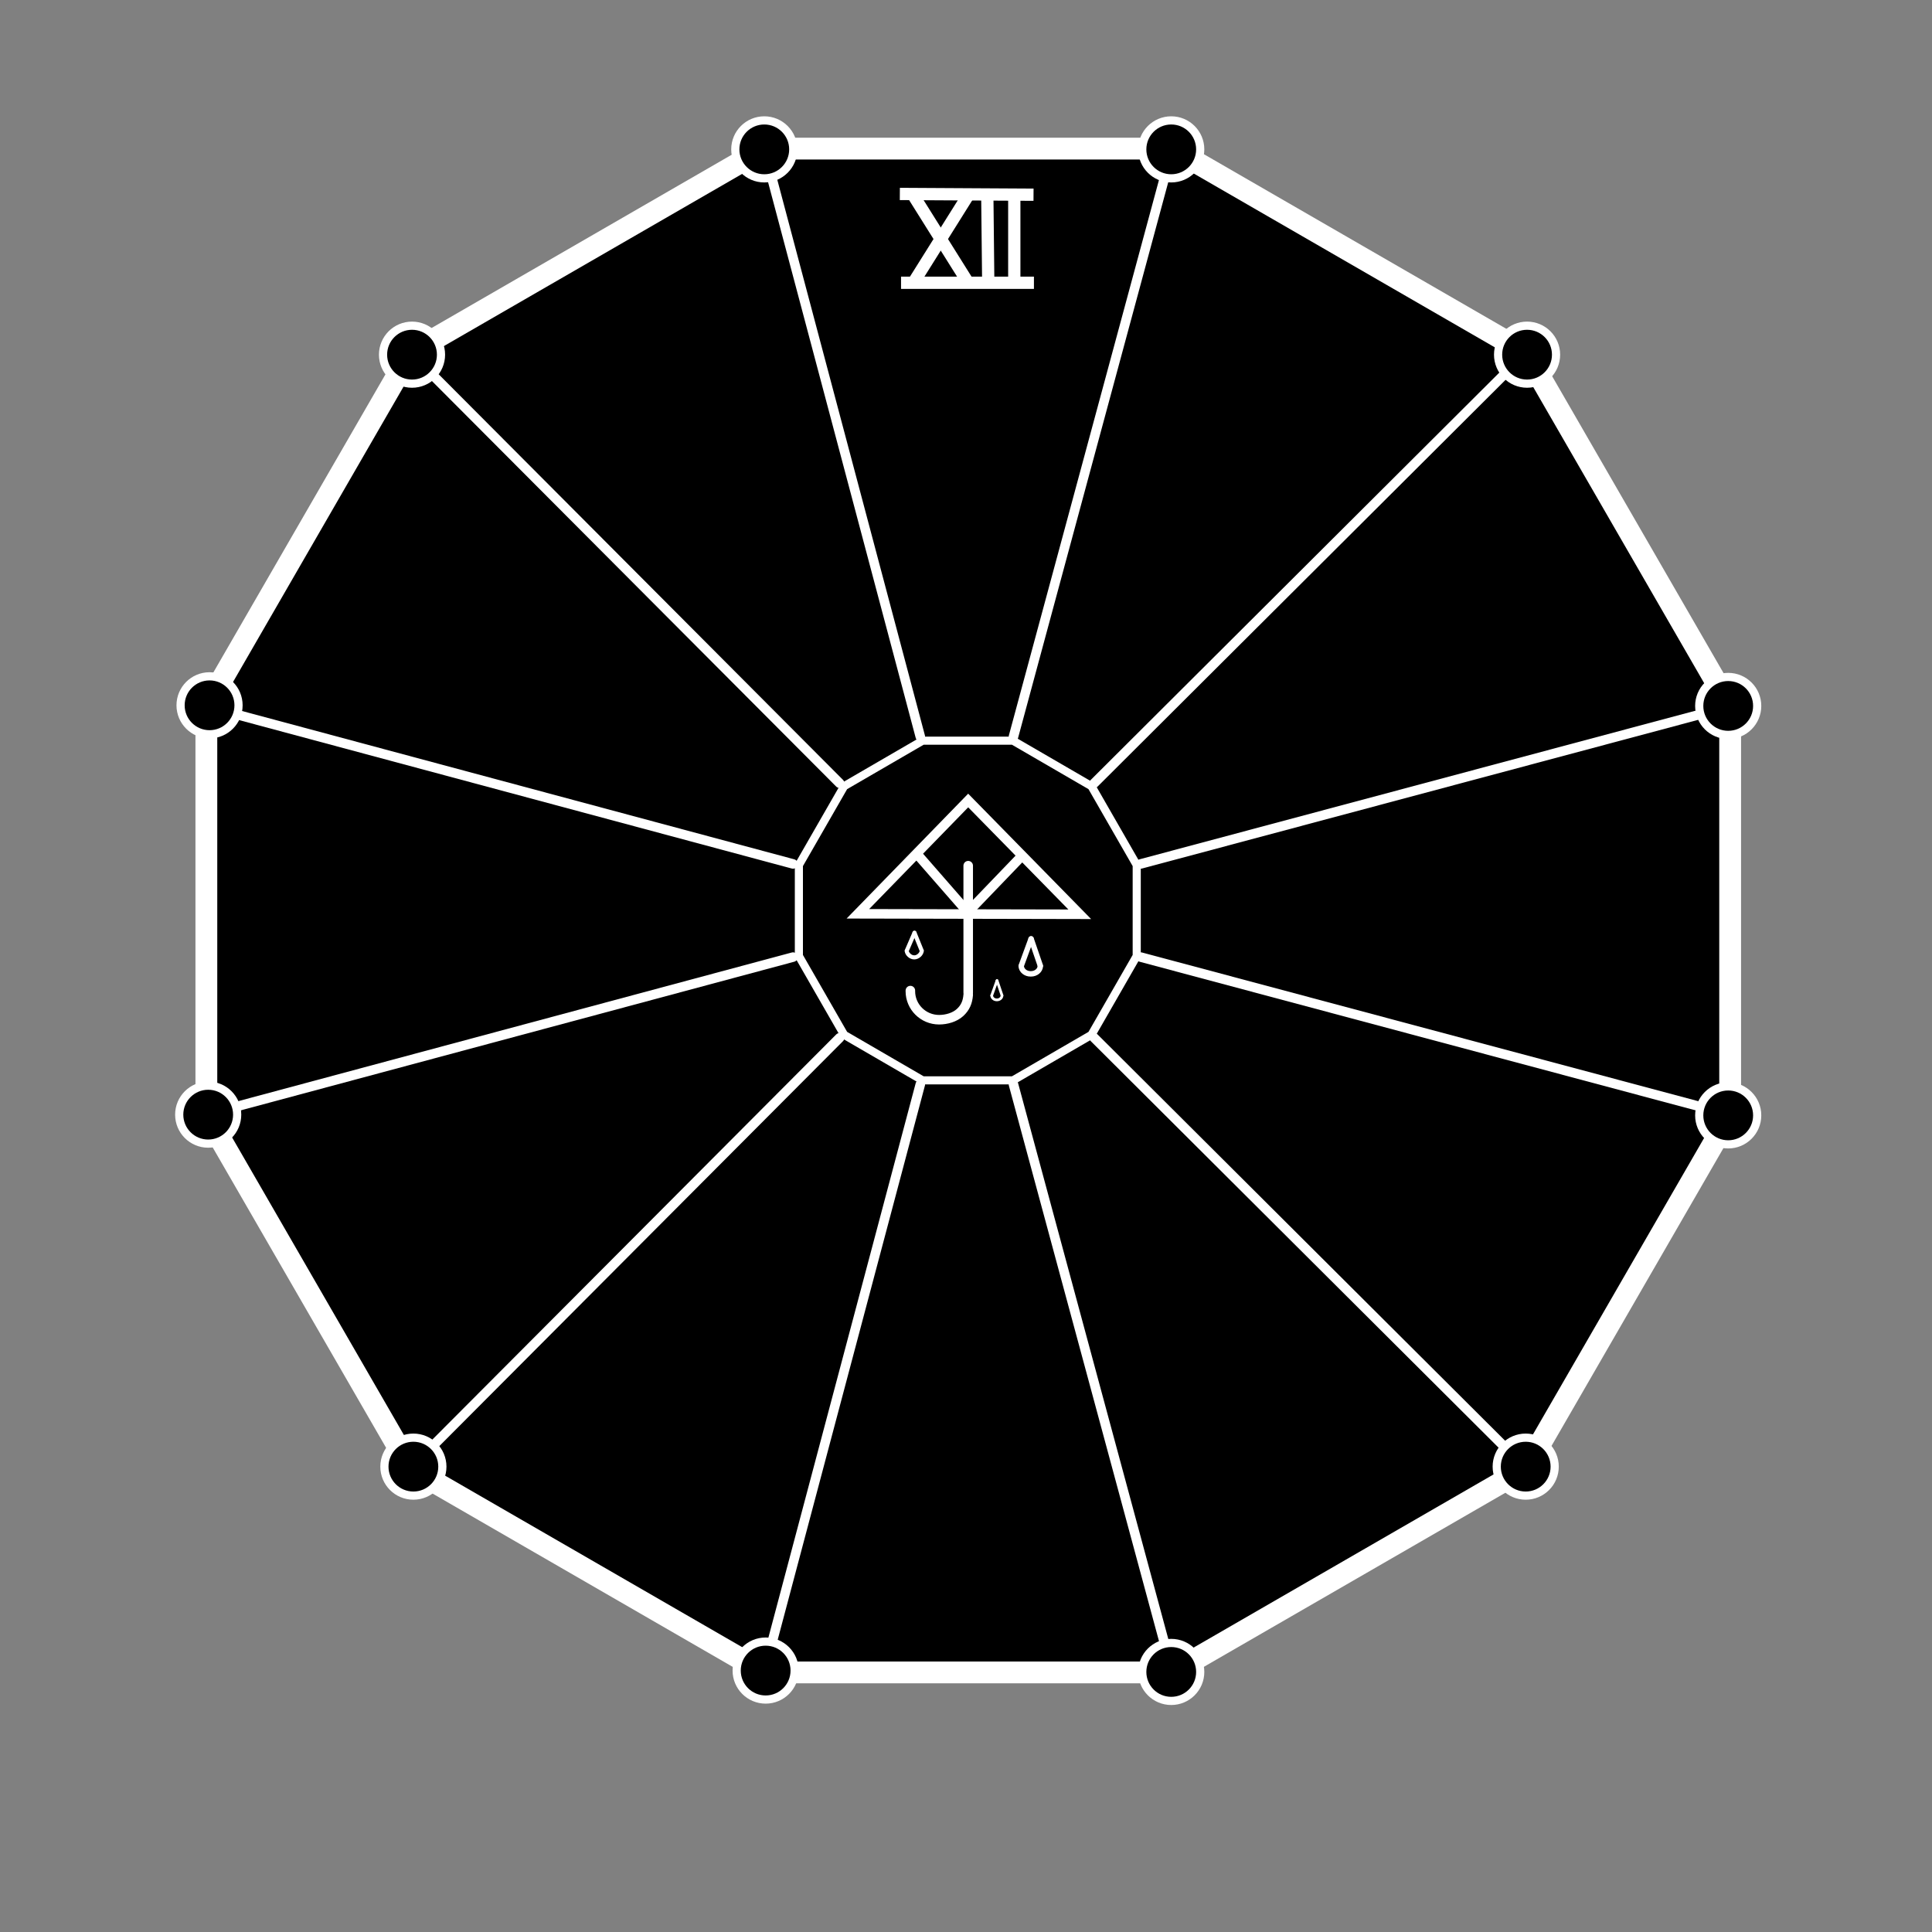 <?xml version="1.0" encoding="utf-8"?>
<!-- Generator: Adobe Illustrator 16.0.0, SVG Export Plug-In . SVG Version: 6.00 Build 0)  -->
<!DOCTYPE svg PUBLIC "-//W3C//DTD SVG 1.1//EN" "http://www.w3.org/Graphics/SVG/1.1/DTD/svg11.dtd">
<svg version="1.1" xmlns="http://www.w3.org/2000/svg" xmlns:xlink="http://www.w3.org/1999/xlink" x="0px" y="0px"
	 width="1417.32px" height="1417.32px" viewBox="0 0 1417.32 1417.32" enable-background="new 0 0 1417.32 1417.32"
	 xml:space="preserve">
<rect x="0" y="0" width="1417.32" height="1417.32" fill="#808080" stroke="none"/>
<g id="Layer_2">
	<g>
		<polygon points="560.551,1226.881 301.151,1077.116 151.388,817.716 151.388,518.186 301.151,258.787 560.551,109.021 
			860.08,109.021 1119.481,258.787 1269.246,518.186 1269.246,817.716 1119.481,1077.116 860.08,1226.881 		"/>
		<path fill="#FFFFFF" d="M857.937,117.021l255.688,147.622l147.621,255.686v295.243l-147.621,255.688l-255.688,147.621H562.695
			L307.007,1071.26l-147.62-255.688V520.33l147.62-255.687l255.688-147.622H857.937 M862.224,101.021H558.408L295.294,252.93
			L143.388,516.042v303.817l151.907,263.113l263.113,151.908h303.816l263.114-151.908l151.908-263.113V516.042l-151.908-263.112
			L862.224,101.021L862.224,101.021z"/>
	</g>
</g>
<g id="Layer_4">
	<g>
		<polygon points="676.782,792.538 619.274,759.161 586.063,701.34 586.063,634.567 619.274,576.747 676.782,543.368 
			743.184,543.368 800.693,576.747 833.901,634.567 833.901,701.34 800.693,759.161 743.185,792.538 		"/>
		<path fill="#FFFFFF" d="M742.384,546.341l56.128,32.577l32.417,56.442v65.187l-32.417,56.442l-56.128,32.576h-64.801
			l-56.127-32.576l-32.418-56.442V635.36l32.418-56.442l56.127-32.577H742.384 M743.984,540.395h-68.002l-58.89,34.18
			l-34.002,59.199v68.359l34.002,59.2l58.89,34.179h68.002l58.891-34.179l34-59.2v-68.359l-34-59.199L743.984,540.395
			L743.984,540.395z"/>
	</g>
</g>
<g id="Layer_3">
	<g>
		<g>
			<path opacity="0.5" d="M623.137,665.491"/>
			<path fill="none" stroke="#FFFFFF" stroke-width="6" stroke-miterlimit="10" d="M623.137,665.491"/>
		</g>
		<g>
			<path opacity="0.5" d="M714.761,575.794"/>
			<path fill="none" stroke="#FFFFFF" stroke-width="6" stroke-miterlimit="10" d="M714.761,575.794"/>
		</g>
		<g>
			<path opacity="0.5" d="M800.164,665.491"/>
			<path fill="none" stroke="#FFFFFF" stroke-width="6" stroke-miterlimit="10" d="M800.164,665.491"/>
		</g>
		<g>
			<path opacity="0.5" d="M710.833,575.565"/>
			<path fill="none" stroke="#FFFFFF" stroke-width="6" stroke-miterlimit="10" d="M710.833,575.565"/>
		</g>
		<path d="M709.287,666.563"/>
		<g>
			<path opacity="0.5" d="M672.323,736.135"/>
			<path fill="none" stroke="#FFFFFF" stroke-width="6" stroke-miterlimit="10" d="M672.323,736.135"/>
		</g>
		<g>
			<path opacity="0.5" d="M712.128,736.135"/>
			<path fill="none" stroke="#FFFFFF" stroke-width="6" stroke-miterlimit="10" d="M712.128,736.135"/>
		</g>
		<g>
			<path opacity="0.5" d="M712.561,737.184"/>
			<path fill="none" stroke="#FFFFFF" stroke-width="6" stroke-miterlimit="10" d="M712.561,737.184"/>
		</g>
		<g>
			<path opacity="0.5" d="M672.323,735.207"/>
			<path fill="none" stroke="#FFFFFF" stroke-width="6" stroke-miterlimit="10" d="M672.323,735.207"/>
		</g>
		<g>
			<line opacity="0.5" x1="749.178" y1="708.494" x2="756.373" y2="688.846"/>
			
				<line fill="none" stroke="#FFFFFF" stroke-width="4" stroke-linecap="round" stroke-linejoin="round" stroke-miterlimit="10" x1="749.178" y1="708.494" x2="756.373" y2="688.846"/>
		</g>
		<g>
			<line opacity="0.5" x1="763.16" y1="708.378" x2="756.418" y2="688.729"/>
			
				<line fill="none" stroke="#FFFFFF" stroke-width="4" stroke-linecap="round" stroke-linejoin="round" stroke-miterlimit="10" x1="763.16" y1="708.378" x2="756.418" y2="688.729"/>
		</g>
		<g>
			<path opacity="0.5" d="M749.18,708.853c0.217,3.104,3.187,5.569,6.852,5.569h0.293c3.663,0,6.631-2.466,6.85-5.569"/>
			<path fill="none" stroke="#FFFFFF" stroke-width="4" stroke-linecap="round" stroke-linejoin="round" stroke-miterlimit="10" d="
				M749.18,708.853c0.217,3.104,3.187,5.569,6.852,5.569h0.293c3.663,0,6.631-2.466,6.85-5.569"/>
		</g>
		<g>
			<line opacity="0.5" x1="665.201" y1="697.431" x2="670.841" y2="684.367"/>
			
				<line fill="none" stroke="#FFFFFF" stroke-width="3" stroke-linecap="round" stroke-linejoin="round" stroke-miterlimit="10" x1="665.201" y1="697.431" x2="670.841" y2="684.367"/>
		</g>
		<g>
			<line opacity="0.5" x1="676.161" y1="697.357" x2="670.875" y2="684.289"/>
			
				<line fill="none" stroke="#FFFFFF" stroke-width="3" stroke-linecap="round" stroke-linejoin="round" stroke-miterlimit="10" x1="676.161" y1="697.357" x2="670.875" y2="684.289"/>
		</g>
		<g>
			<path opacity="0.5" d="M665.203,697.671c0.171,2.063,2.612,4.659,5.485,4.659l0,0c2.874,0,5.315-2.597,5.485-4.659"/>
			<path fill="none" stroke="#FFFFFF" stroke-width="3" stroke-linecap="round" stroke-linejoin="round" stroke-miterlimit="10" d="
				M665.203,697.671c0.171,2.063,2.612,4.659,5.485,4.659l0,0c2.874,0,5.315-2.597,5.485-4.659"/>
		</g>
		<g>
			<line opacity="0.5" x1="727.525" y1="730.238" x2="731.4" y2="719.414"/>
			
				<line fill="none" stroke="#FFFFFF" stroke-width="2" stroke-linecap="round" stroke-linejoin="round" stroke-miterlimit="10" x1="727.525" y1="730.238" x2="731.4" y2="719.414"/>
		</g>
		<g>
			<line opacity="0.5" x1="735.057" y1="730.174" x2="731.424" y2="719.352"/>
			
				<line fill="none" stroke="#FFFFFF" stroke-width="2" stroke-linecap="round" stroke-linejoin="round" stroke-miterlimit="10" x1="735.057" y1="730.174" x2="731.424" y2="719.352"/>
		</g>
		<g>
			<path opacity="0.5" d="M727.528,730.438c0.118,1.709,1.716,3.068,3.689,3.068h0.156c1.977,0,3.575-1.359,3.69-3.068"/>
			<path fill="none" stroke="#FFFFFF" stroke-width="2" stroke-linecap="round" stroke-linejoin="round" stroke-miterlimit="10" d="
				M727.528,730.438c0.118,1.709,1.716,3.068,3.689,3.068h0.156c1.977,0,3.575-1.359,3.69-3.068"/>
		</g>
		<g opacity="0.8">
			<path opacity="0.5" d="M802.276,663.06"/>
			<path fill="none" stroke="#FFFFFF" stroke-width="7" stroke-miterlimit="10" d="M802.276,663.06"/>
		</g>
		<g opacity="0.8">
			<path opacity="0.5" d="M712.833,573.499"/>
			<path fill="none" stroke="#FFFFFF" stroke-width="7" stroke-miterlimit="10" d="M712.833,573.499"/>
		</g>
		<path opacity="0.8" d="M715.077,666.616"/>
		<path opacity="0.8" d="M674.819,621.22"/>
		<g opacity="0.8">
			<path opacity="0.5" d="M673.281,736.135"/>
			<path fill="none" stroke="#FFFFFF" stroke-width="6" stroke-miterlimit="10" d="M673.281,736.135"/>
		</g>
		<g opacity="0.8">
			<path opacity="0.5" d="M711.17,737.176"/>
			<path fill="none" stroke="#FFFFFF" stroke-width="6" stroke-miterlimit="10" d="M711.17,737.176"/>
		</g>
		<g opacity="0.8">
			<path opacity="0.5" d="M678.215,735.207"/>
			<path fill="none" stroke="#FFFFFF" stroke-width="6" stroke-miterlimit="10" d="M678.215,735.207"/>
		</g>
		<g opacity="0.8">
			<path opacity="0.5" d="M758.7,689.081"/>
			<path fill="none" stroke="#FFFFFF" stroke-width="4" stroke-linecap="round" stroke-linejoin="round" stroke-miterlimit="10" d="
				M758.7,689.081"/>
		</g>
		
			<path opacity="0.8" stroke="#FFFFFF" stroke-width="3" stroke-linecap="round" stroke-linejoin="round" stroke-miterlimit="10" d="
			M666.502,698.242"/>
		
			<path opacity="0.8" stroke="#FFFFFF" stroke-width="3" stroke-linecap="round" stroke-linejoin="round" stroke-miterlimit="10" d="
			M677.479,698.057"/>
		<g opacity="0.8">
			<path opacity="0.5" d="M732.385,720.779"/>
			<path fill="none" stroke="#FFFFFF" stroke-width="2" stroke-linecap="round" stroke-linejoin="round" stroke-miterlimit="10" d="
				M732.385,720.779"/>
		</g>
		<g opacity="0.8">
			<path opacity="0.5" d="M728.51,731.604"/>
			<path fill="none" stroke="#FFFFFF" stroke-width="2" stroke-linecap="round" stroke-linejoin="round" stroke-miterlimit="10" d="
				M728.51,731.604"/>
		</g>
		<g opacity="0.8">
			<path opacity="0.5" d="M732.408,720.717"/>
			<path fill="none" stroke="#FFFFFF" stroke-width="2" stroke-linecap="round" stroke-linejoin="round" stroke-miterlimit="10" d="
				M732.408,720.717"/>
		</g>
		<g opacity="0.8">
			<path opacity="0.5" d="M736.042,731.541"/>
			<path fill="none" stroke="#FFFFFF" stroke-width="2" stroke-linecap="round" stroke-linejoin="round" stroke-miterlimit="10" d="
				M736.042,731.541"/>
		</g>
		<path stroke="#FFFFFF" stroke-width="4" stroke-miterlimit="10" d="M715.248,734.494"/>
		<path id="XMLID_4_" stroke="#FFFFFF" stroke-width="7" stroke-linecap="round" stroke-miterlimit="10" d="M618.456,668.585"/>
		<path id="XMLID_2_" stroke="#FFFFFF" stroke-width="7" stroke-linecap="round" stroke-miterlimit="10" d="M802.94,666.348"/>
		<path id="XMLID_1_" stroke="#FFFFFF" stroke-width="7" stroke-linecap="round" stroke-miterlimit="10" d="M712.833,575.565"/>
		<polygon stroke="#FFFFFF" stroke-width="7" stroke-linecap="round" stroke-miterlimit="10" points="792.11,670.709 
			629.345,670.368 710.264,587.251 		"/>
		<path stroke="#FFFFFF" stroke-width="7" stroke-linecap="round" stroke-miterlimit="10" d="M710.264,668.585"/>
		<path stroke="#FFFFFF" stroke-width="7" stroke-linecap="round" stroke-miterlimit="10" d="M672.323,628.979"/>
		<path stroke="#FFFFFF" stroke-width="7" stroke-linecap="round" stroke-miterlimit="10" d="M749.267,627.432"/>
		<path stroke="#FFFFFF" stroke-width="7" stroke-linecap="round" stroke-miterlimit="10" d="M715.077,668.585"/>
		<path stroke="#FFFFFF" stroke-width="7" stroke-linecap="round" stroke-miterlimit="10" d="M713.399,670.709"/>
		<path stroke="#FFFFFF" stroke-width="7" stroke-linecap="round" stroke-miterlimit="10" d="M713.399,644.784"/>
		
			<line stroke="#FFFFFF" stroke-width="7" stroke-linecap="round" stroke-miterlimit="10" x1="710.277" y1="635.073" x2="710.28" y2="728.225"/>
		
			<line stroke="#FFFFFF" stroke-width="7" stroke-linecap="round" stroke-miterlimit="10" x1="673.225" y1="627.104" x2="709.971" y2="669.196"/>
		
			<line stroke="#FFFFFF" stroke-width="7" stroke-linecap="round" stroke-miterlimit="10" x1="748.198" y1="629.432" x2="709.965" y2="669.202"/>
		<path stroke="#FFFFFF" stroke-width="7" stroke-linecap="round" stroke-miterlimit="10" d="M667.852,726.697
			c-0.001,0.072-0.004,0.143-0.006,0.213c-0.003,0.072-0.005,0.143-0.005,0.215c0,5.781,2.36,11.018,6.176,14.807
			c3.816,3.789,9.088,6.133,14.911,6.133c5.548,0,11.501-1.748,15.348-5.268c3.847-3.518,5.59-7.547,6.005-12.953"/>
	</g>
	
		<line stroke="#FFFFFF" stroke-width="7" stroke-linecap="round" stroke-miterlimit="10" x1="558.408" y1="101.021" x2="675.137" y2="540.395"/>
	
		<line stroke="#FFFFFF" stroke-width="7" stroke-linecap="round" stroke-miterlimit="10" x1="862.224" y1="101.021" x2="743.496" y2="540.395"/>
	
		<line stroke="#FFFFFF" stroke-width="7" stroke-linecap="round" stroke-miterlimit="10" x1="802.696" y1="574.574" x2="1125.338" y2="252.931"/>
	
		<line stroke="#FFFFFF" stroke-width="7" stroke-linecap="round" stroke-miterlimit="10" x1="836.875" y1="633.774" x2="1277.246" y2="516.042"/>
	
		<line stroke="#FFFFFF" stroke-width="7" stroke-linecap="round" stroke-miterlimit="10" x1="836.875" y1="702.133" x2="1277.246" y2="819.859"/>
	
		<line stroke="#FFFFFF" stroke-width="7" stroke-linecap="round" stroke-miterlimit="10" x1="802.696" y1="761.333" x2="1125.338" y2="1082.973"/>
	
		<line stroke="#FFFFFF" stroke-width="7" stroke-linecap="round" stroke-miterlimit="10" x1="743.496" y1="795.512" x2="862.224" y2="1234.881"/>
	
		<line stroke="#FFFFFF" stroke-width="7" stroke-linecap="round" stroke-miterlimit="10" x1="675.137" y1="795.512" x2="558.408" y2="1234.881"/>
	
		<line stroke="#FFFFFF" stroke-width="7" stroke-linecap="round" stroke-miterlimit="10" x1="615.937" y1="761.333" x2="295.294" y2="1082.973"/>
	
		<line stroke="#FFFFFF" stroke-width="7" stroke-linecap="round" stroke-miterlimit="10" x1="581.757" y1="702.133" x2="143.388" y2="819.859"/>
	
		<line stroke="#FFFFFF" stroke-width="7" stroke-linecap="round" stroke-miterlimit="10" x1="615.937" y1="574.574" x2="295.294" y2="252.93"/>
	
		<line stroke="#FFFFFF" stroke-width="7" stroke-linecap="round" stroke-miterlimit="10" x1="581.757" y1="633.774" x2="143.388" y2="516.042"/>
</g>
<g id="Layer_5">
	<circle stroke="#FFFFFF" stroke-width="6" stroke-miterlimit="10" cx="560.683" cy="109.584" r="21.26"/>
	<circle stroke="#FFFFFF" stroke-width="6" stroke-miterlimit="10" cx="859.224" cy="109.584" r="21.26"/>
	<circle stroke="#FFFFFF" stroke-width="6" stroke-miterlimit="10" cx="1120.26" cy="260.19" r="21.26"/>
	<circle stroke="#FFFFFF" stroke-width="6" stroke-miterlimit="10" cx="1267.816" cy="517.874" r="21.26"/>
	<circle stroke="#FFFFFF" stroke-width="6" stroke-miterlimit="10" cx="153.729" cy="517.413" r="21.26"/>
	<circle stroke="#FFFFFF" stroke-width="6" stroke-miterlimit="10" cx="302.26" cy="260.19" r="21.26"/>
	<circle stroke="#FFFFFF" stroke-width="6" stroke-miterlimit="10" cx="561.683" cy="1225.535" r="21.26"/>
	<circle stroke="#FFFFFF" stroke-width="6" stroke-miterlimit="10" cx="859.224" cy="1226.535" r="21.26"/>
	<circle stroke="#FFFFFF" stroke-width="6" stroke-miterlimit="10" cx="1119.26" cy="1075.93" r="21.26"/>
	<circle stroke="#FFFFFF" stroke-width="6" stroke-miterlimit="10" cx="1267.816" cy="818.246" r="21.26"/>
	<circle stroke="#FFFFFF" stroke-width="6" stroke-miterlimit="10" cx="152.729" cy="817.707" r="21.26"/>
	<circle stroke="#FFFFFF" stroke-width="6" stroke-miterlimit="10" cx="303.26" cy="1075.929" r="21.26"/>
</g>
<g id="Layer_6">
	<line stroke="#FFFFFF" stroke-width="9" stroke-miterlimit="10" x1="670.033" y1="143.283" x2="710.24" y2="207.438"/>
	<line stroke="#FFFFFF" stroke-width="9" stroke-miterlimit="10" x1="710.24" y1="143.283" x2="670.033" y2="207.438"/>
	<line stroke="#FFFFFF" stroke-width="9" stroke-miterlimit="10" x1="660.123" y1="142.283" x2="758.198" y2="142.844"/>
	<line stroke="#FFFFFF" stroke-width="9" stroke-miterlimit="10" x1="661.006" y1="207.438" x2="758.496" y2="207.438"/>
	<line stroke="#FFFFFF" stroke-width="9" stroke-miterlimit="10" x1="724.287" y1="143.283" x2="724.982" y2="207.438"/>
	<line stroke="#FFFFFF" stroke-width="9" stroke-miterlimit="10" x1="744.082" y1="142.844" x2="744.082" y2="207.438"/>
</g>
</svg>
